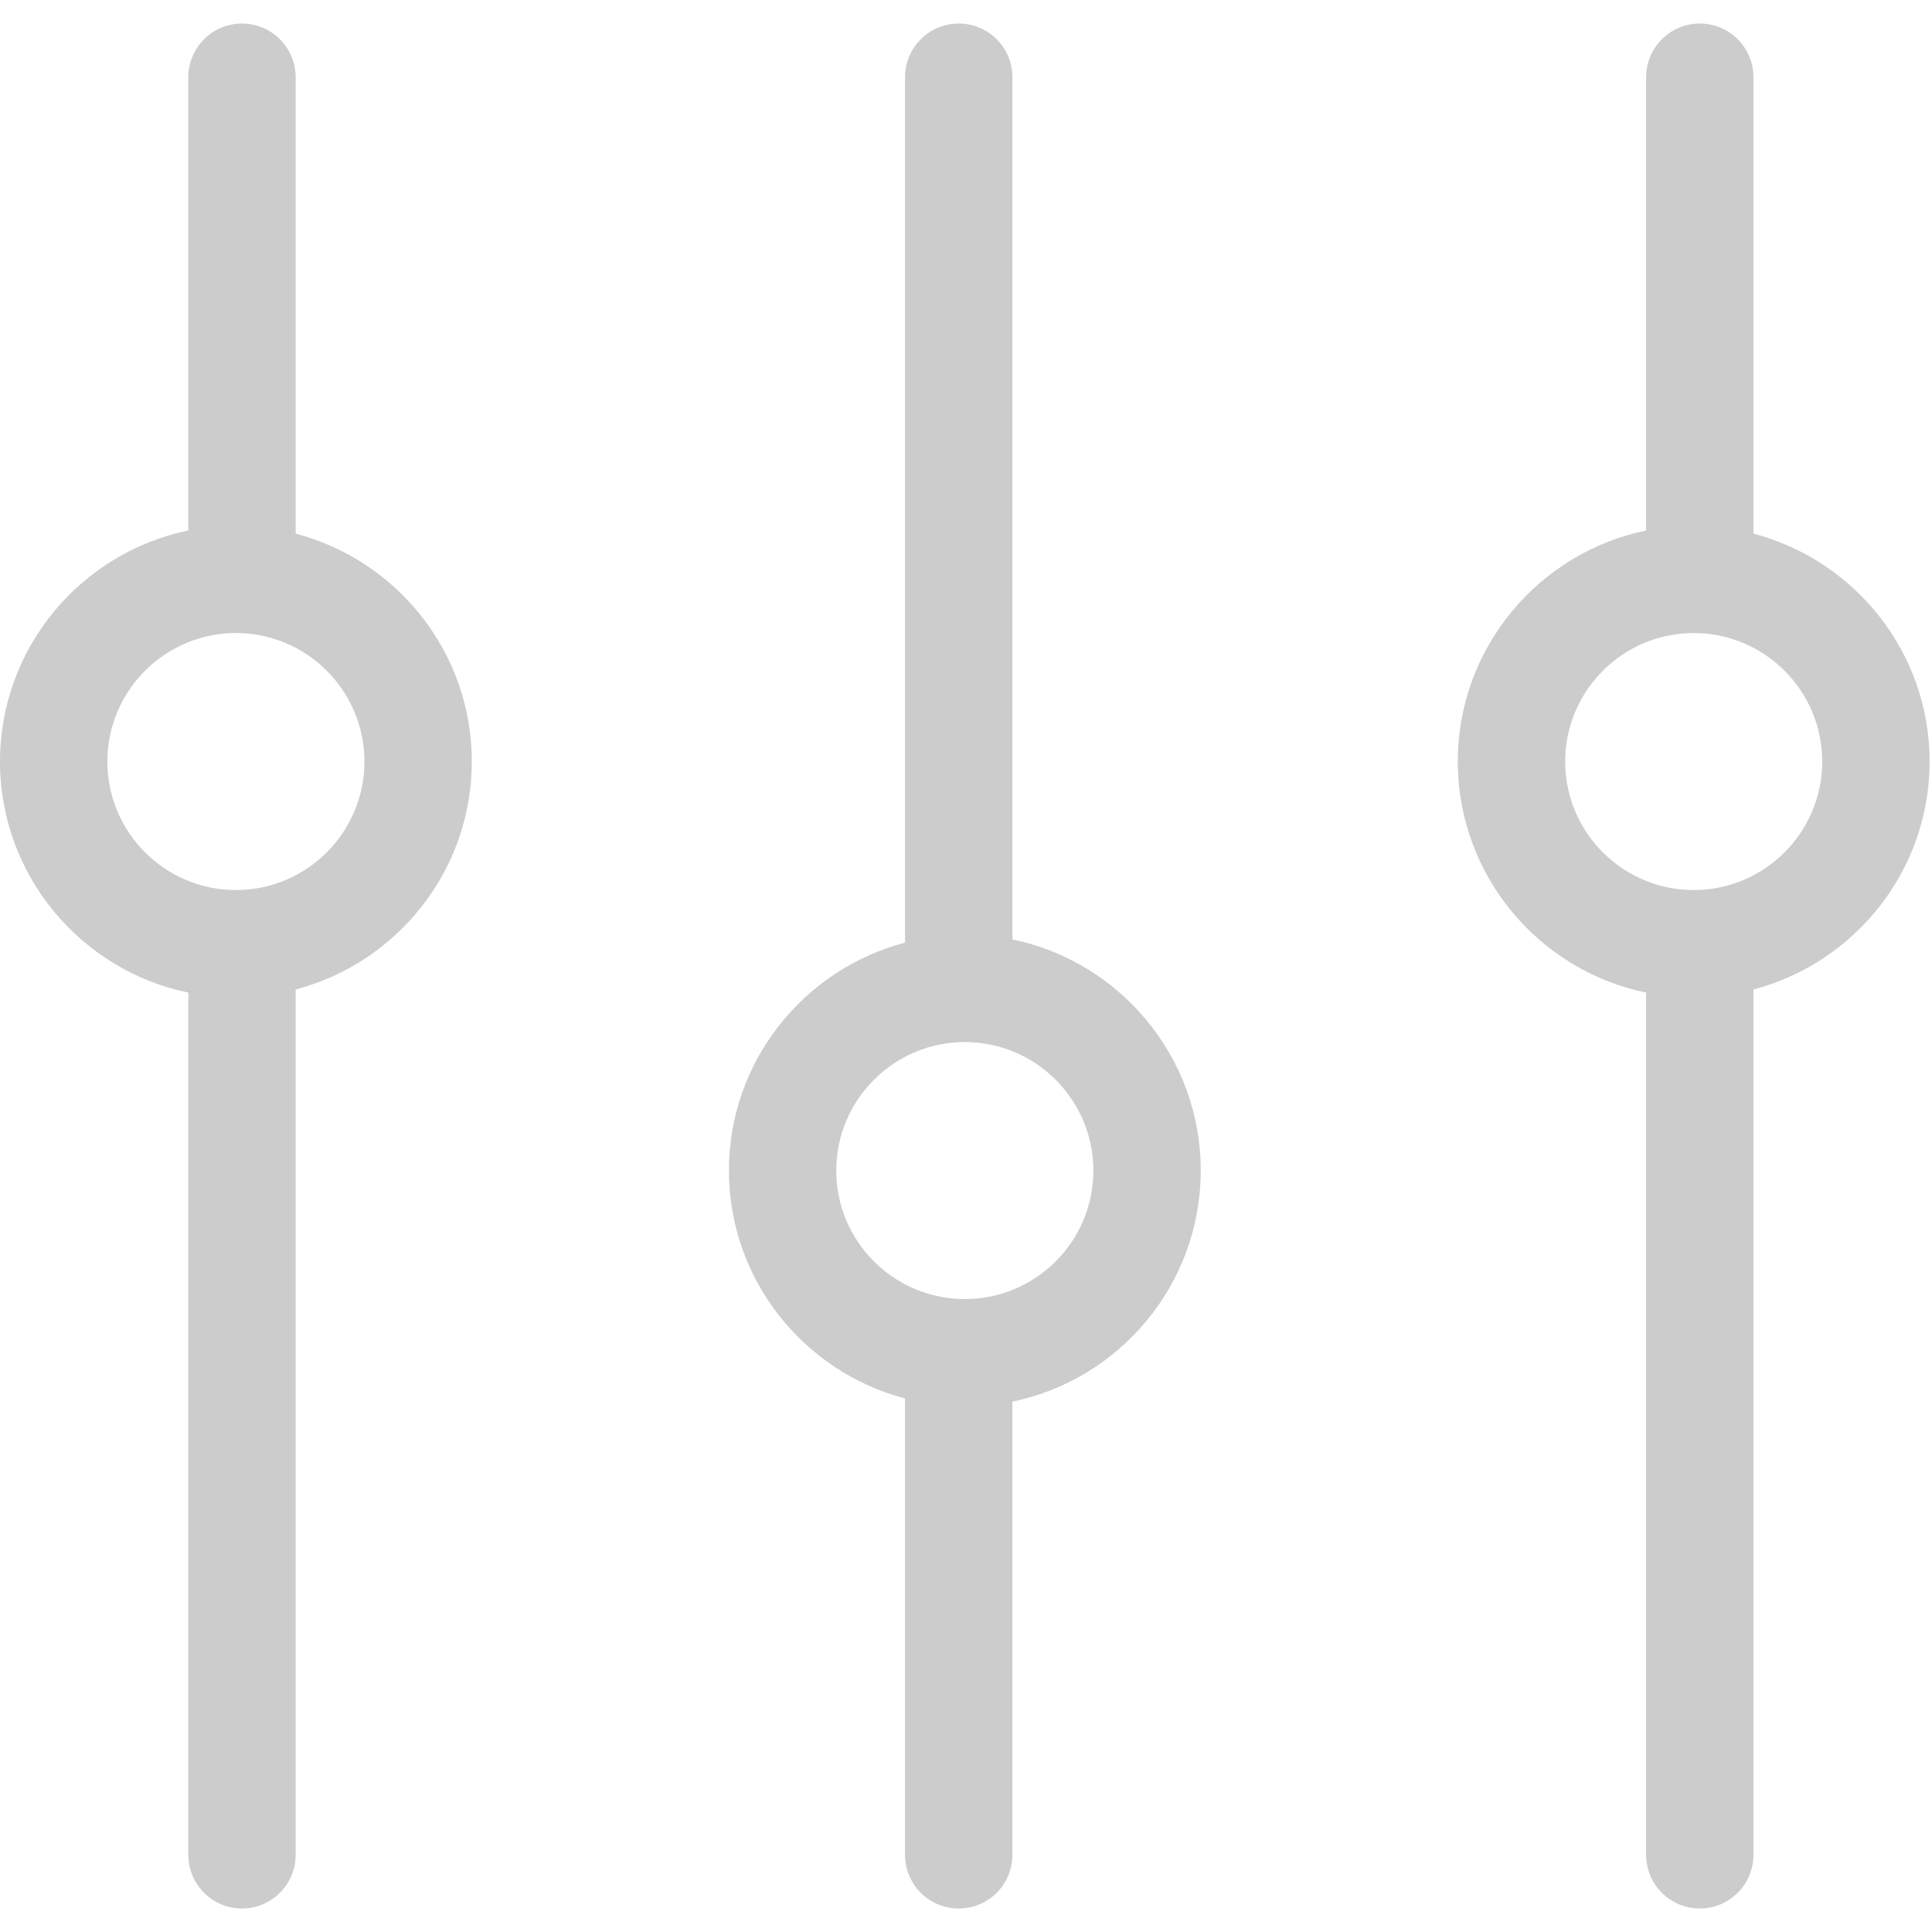 <svg width="38" height="38" viewBox="0 0 38 38" fill="none" xmlns="http://www.w3.org/2000/svg">
<path d="M19.913 27.568V36.483C19.913 37.066 19.44 37.538 18.857 37.538C18.274 37.538 17.801 37.066 17.801 36.483V27.506C15.812 26.983 14.337 25.174 14.337 23.023C14.337 20.872 15.811 19.063 17.801 18.54V1.519C17.801 0.936 18.274 0.463 18.857 0.463C19.44 0.463 19.913 0.936 19.913 1.519V18.477C22.024 18.912 23.617 20.785 23.617 23.022C23.617 25.261 22.024 27.134 19.913 27.568ZM18.977 20.496C17.583 20.496 16.448 21.63 16.448 23.024C16.448 24.418 17.583 25.551 18.977 25.551C20.371 25.551 21.505 24.418 21.505 23.024C21.505 21.63 20.37 20.496 18.977 20.496ZM34.488 19.462V36.482C34.488 37.065 34.016 37.538 33.433 37.538C32.85 37.538 32.377 37.065 32.377 36.482V19.523C30.266 19.089 28.673 17.216 28.673 14.978C28.673 12.741 30.266 10.869 32.377 10.434V1.519C32.377 0.936 32.85 0.463 33.433 0.463C34.016 0.463 34.488 0.936 34.488 1.519V10.496C36.478 11.018 37.953 12.828 37.953 14.978C37.953 17.129 36.478 18.939 34.488 19.462ZM33.313 12.451C31.92 12.451 30.785 13.584 30.785 14.979C30.785 16.373 31.919 17.506 33.313 17.506C34.707 17.506 35.841 16.372 35.841 14.979C35.841 13.584 34.706 12.451 33.313 12.451ZM5.815 19.462V36.482C5.815 37.065 5.342 37.538 4.759 37.538C4.177 37.538 3.704 37.065 3.704 36.482V19.523C1.593 19.089 0 17.216 0 14.978C0 12.741 1.593 10.869 3.704 10.434V1.519C3.704 0.936 4.177 0.463 4.759 0.463C5.342 0.463 5.815 0.936 5.815 1.519V10.496C7.805 11.018 9.28 12.828 9.28 14.978C9.28 17.129 7.805 18.939 5.815 19.462ZM4.64 12.451C3.246 12.451 2.112 13.584 2.112 14.979C2.112 16.373 3.246 17.506 4.64 17.506C6.034 17.506 7.168 16.372 7.168 14.979C7.168 13.584 6.033 12.451 4.64 12.451Z" fill="#CCCCCC"/>
</svg>
